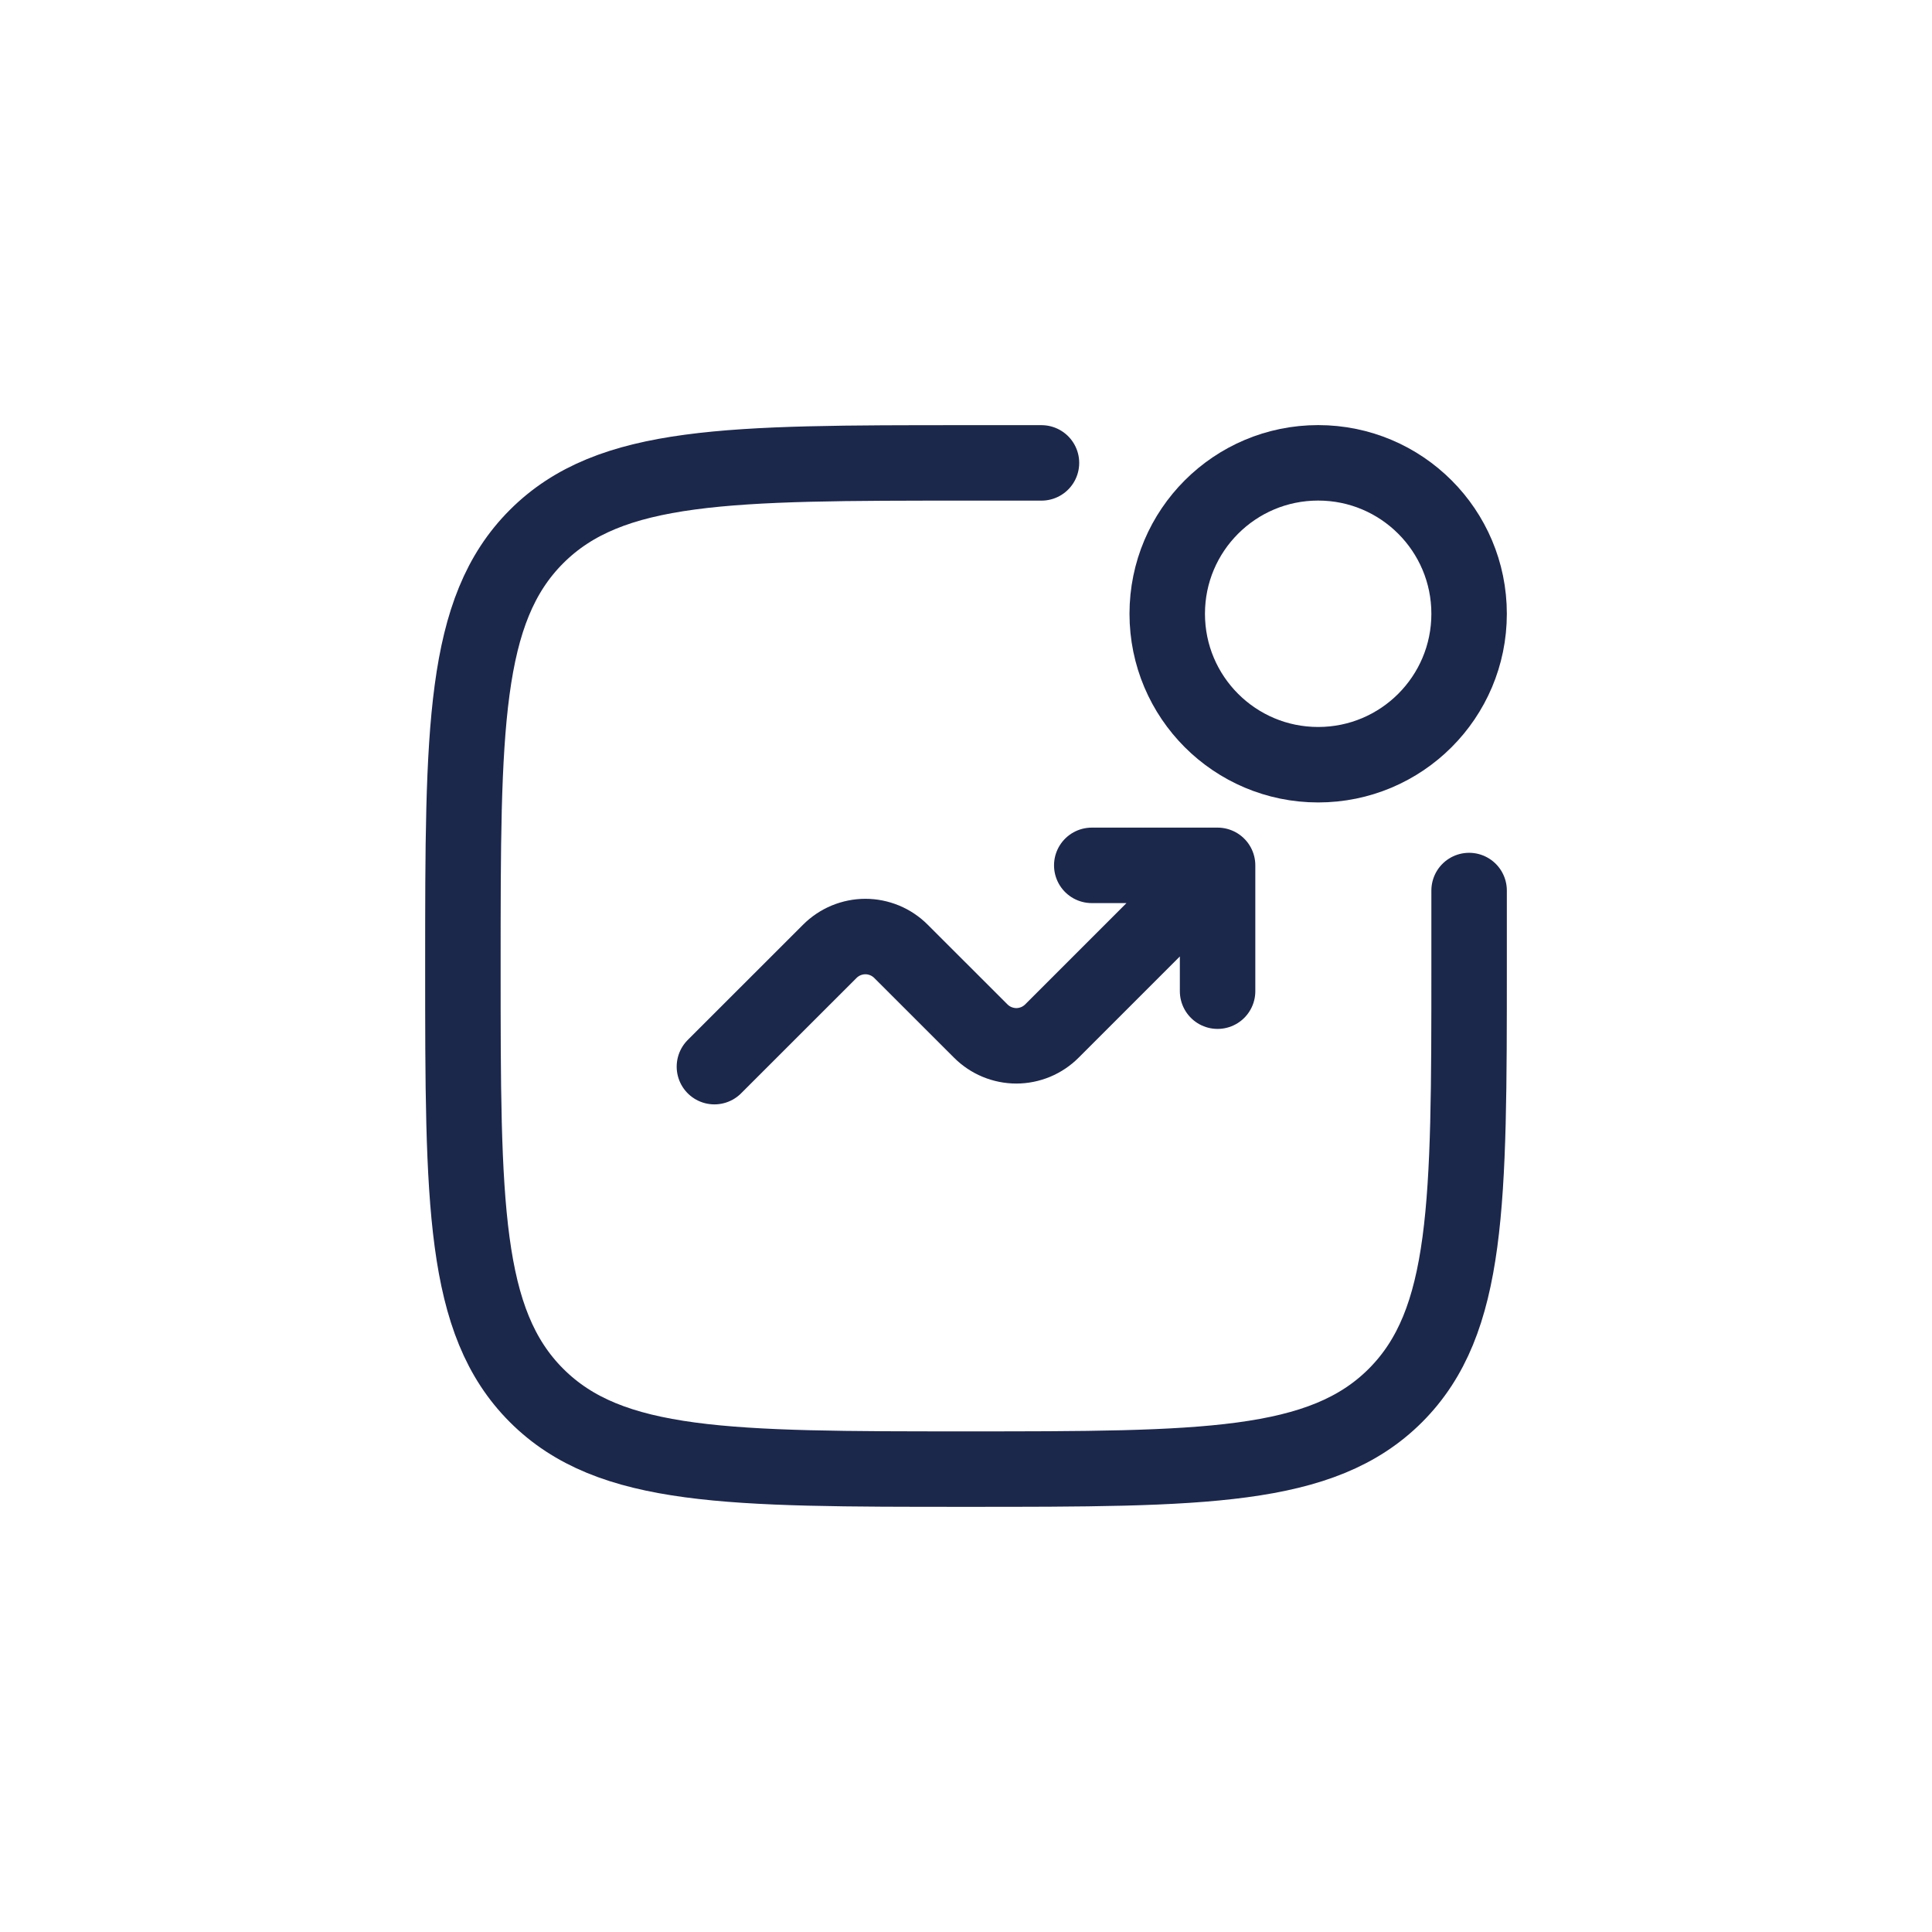 <svg width="32" height="32" viewBox="0 0 32 32" fill="none" xmlns="http://www.w3.org/2000/svg">
<path d="M24.333 14.75V16C24.333 19.928 24.333 21.892 23.113 23.113C21.893 24.333 19.928 24.333 16 24.333C12.072 24.333 10.107 24.333 8.887 23.113C7.667 21.893 7.667 19.928 7.667 16C7.667 12.072 7.667 10.107 8.887 8.887C10.107 7.667 12.072 7.667 16 7.667H17.25" stroke="#1C274C" stroke-width="1.25" stroke-linecap="round"/>
<path d="M21.833 12.666C23.214 12.666 24.333 11.547 24.333 10.166C24.333 8.785 23.214 7.666 21.833 7.666C20.452 7.666 19.333 8.785 19.333 10.166C19.333 11.547 20.452 12.666 21.833 12.666Z" stroke="#1C274C" stroke-width="1.25"/>
<path d="M11.833 17.667L13.744 15.757C13.821 15.68 13.913 15.618 14.014 15.576C14.116 15.534 14.224 15.512 14.334 15.512C14.443 15.512 14.551 15.534 14.653 15.576C14.754 15.618 14.846 15.68 14.923 15.757L16.244 17.077C16.321 17.154 16.413 17.216 16.514 17.258C16.616 17.3 16.724 17.322 16.834 17.322C16.943 17.322 17.051 17.3 17.153 17.258C17.254 17.216 17.346 17.154 17.423 17.077L20.167 14.333M20.167 14.333V16.417M20.167 14.333H18.083" stroke="#1C274C" stroke-width="1.25" stroke-linecap="round" stroke-linejoin="round"/>
</svg>
